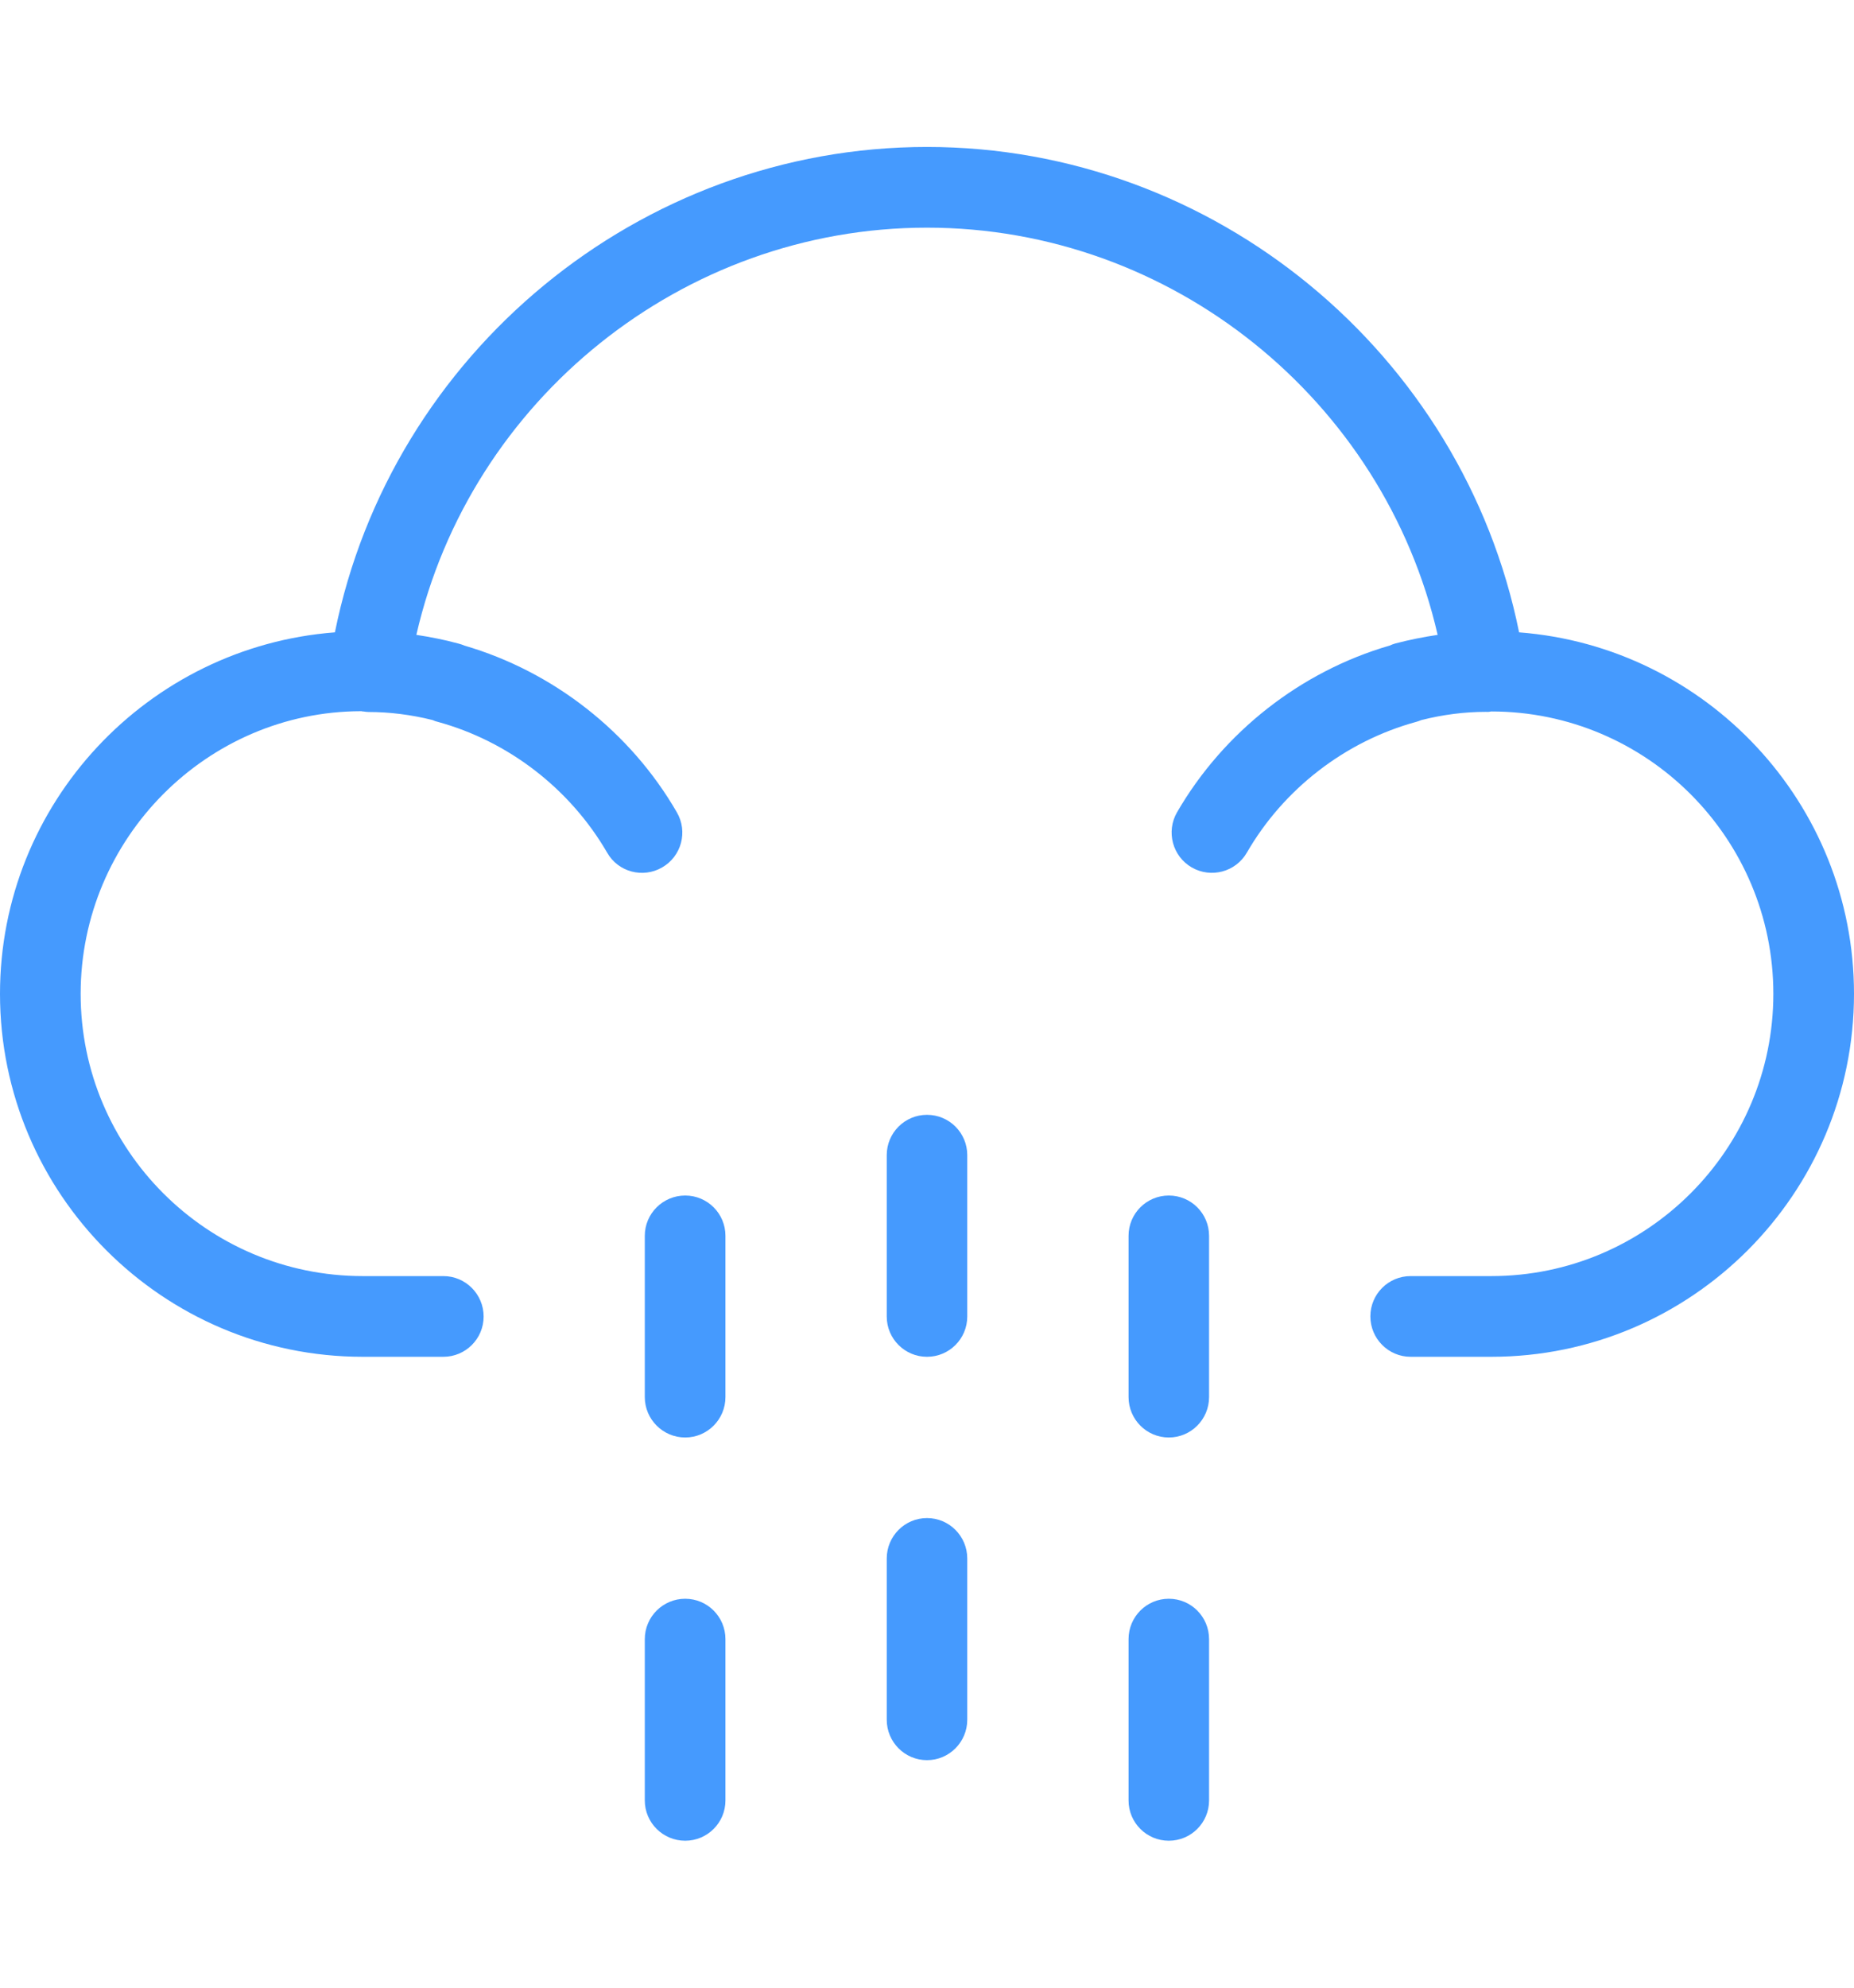 <svg width="14" height="15" viewBox="0 0 14 15" fill="none" xmlns="http://www.w3.org/2000/svg">
<path d="M11.471 4.772C11.046 2.667 9.17 1.109 7 1.109C4.829 1.109 2.954 2.667 2.529 4.772C1.117 4.88 0 6.061 0 7.5C0 9.01 1.229 10.239 2.739 10.239H3.348C3.516 10.239 3.652 10.103 3.652 9.935C3.652 9.767 3.516 9.63 3.348 9.63H2.739C1.564 9.63 0.609 8.675 0.609 7.5C0.609 6.325 1.564 5.37 2.724 5.367C2.727 5.367 2.731 5.367 2.735 5.368C2.736 5.368 2.737 5.369 2.739 5.369C2.741 5.37 2.743 5.369 2.745 5.369C2.758 5.371 2.77 5.373 2.782 5.373C2.94 5.373 3.103 5.393 3.267 5.434C3.279 5.44 3.291 5.444 3.304 5.447C3.84 5.593 4.306 5.954 4.585 6.435C4.668 6.581 4.855 6.63 5 6.546C5.146 6.462 5.196 6.276 5.111 6.13C4.761 5.524 4.178 5.068 3.507 4.872C3.493 4.866 3.479 4.861 3.463 4.857C3.357 4.828 3.25 4.807 3.144 4.791C3.55 3.018 5.153 1.718 7 1.718C8.847 1.718 10.449 3.018 10.856 4.791C10.749 4.807 10.643 4.828 10.536 4.856C10.521 4.86 10.507 4.866 10.493 4.872C9.822 5.067 9.239 5.524 8.888 6.13C8.804 6.276 8.854 6.462 8.999 6.546C9.145 6.63 9.331 6.58 9.415 6.435C9.693 5.953 10.16 5.593 10.696 5.447C10.709 5.443 10.721 5.439 10.733 5.434C10.896 5.393 11.059 5.372 11.218 5.372C11.238 5.373 11.242 5.373 11.261 5.369C12.436 5.369 13.391 6.325 13.391 7.5C13.391 8.674 12.436 9.63 11.261 9.63H10.652C10.484 9.63 10.348 9.766 10.348 9.934C10.348 10.102 10.484 10.239 10.652 10.239H11.261C12.771 10.239 14 9.01 14 7.5C14 6.061 12.883 4.88 11.471 4.772Z" fill="#459AFE"/>
<path d="M7 8.413C6.832 8.413 6.696 8.549 6.696 8.717V9.935C6.696 10.103 6.832 10.239 7 10.239C7.168 10.239 7.304 10.103 7.304 9.935V8.717C7.304 8.549 7.168 8.413 7 8.413Z" fill="#459AFE"/>
<path d="M7 11.456C6.832 11.456 6.696 11.593 6.696 11.761V12.978C6.696 13.146 6.832 13.283 7 13.283C7.168 13.283 7.304 13.146 7.304 12.978V11.761C7.304 11.593 7.168 11.456 7 11.456Z" fill="#459AFE"/>
<path d="M5.174 9.022C5.006 9.022 4.869 9.158 4.869 9.326V10.543C4.869 10.711 5.006 10.848 5.174 10.848C5.342 10.848 5.478 10.711 5.478 10.543V9.326C5.478 9.158 5.342 9.022 5.174 9.022Z" fill="#459AFE"/>
<path d="M8.826 9.022C8.658 9.022 8.522 9.158 8.522 9.326V10.543C8.522 10.711 8.658 10.848 8.826 10.848C8.994 10.848 9.13 10.711 9.13 10.543V9.326C9.13 9.158 8.994 9.022 8.826 9.022Z" fill="#459AFE"/>
<path d="M5.174 12.065C5.006 12.065 4.869 12.201 4.869 12.37V13.587C4.869 13.755 5.006 13.891 5.174 13.891C5.342 13.891 5.478 13.755 5.478 13.587V12.37C5.478 12.201 5.342 12.065 5.174 12.065Z" fill="#459AFE"/>
<path d="M8.826 12.065C8.658 12.065 8.522 12.201 8.522 12.37V13.587C8.522 13.755 8.658 13.891 8.826 13.891C8.994 13.891 9.13 13.755 9.13 13.587V12.37C9.13 12.201 8.994 12.065 8.826 12.065Z" fill="#459AFE"/>
</svg>
